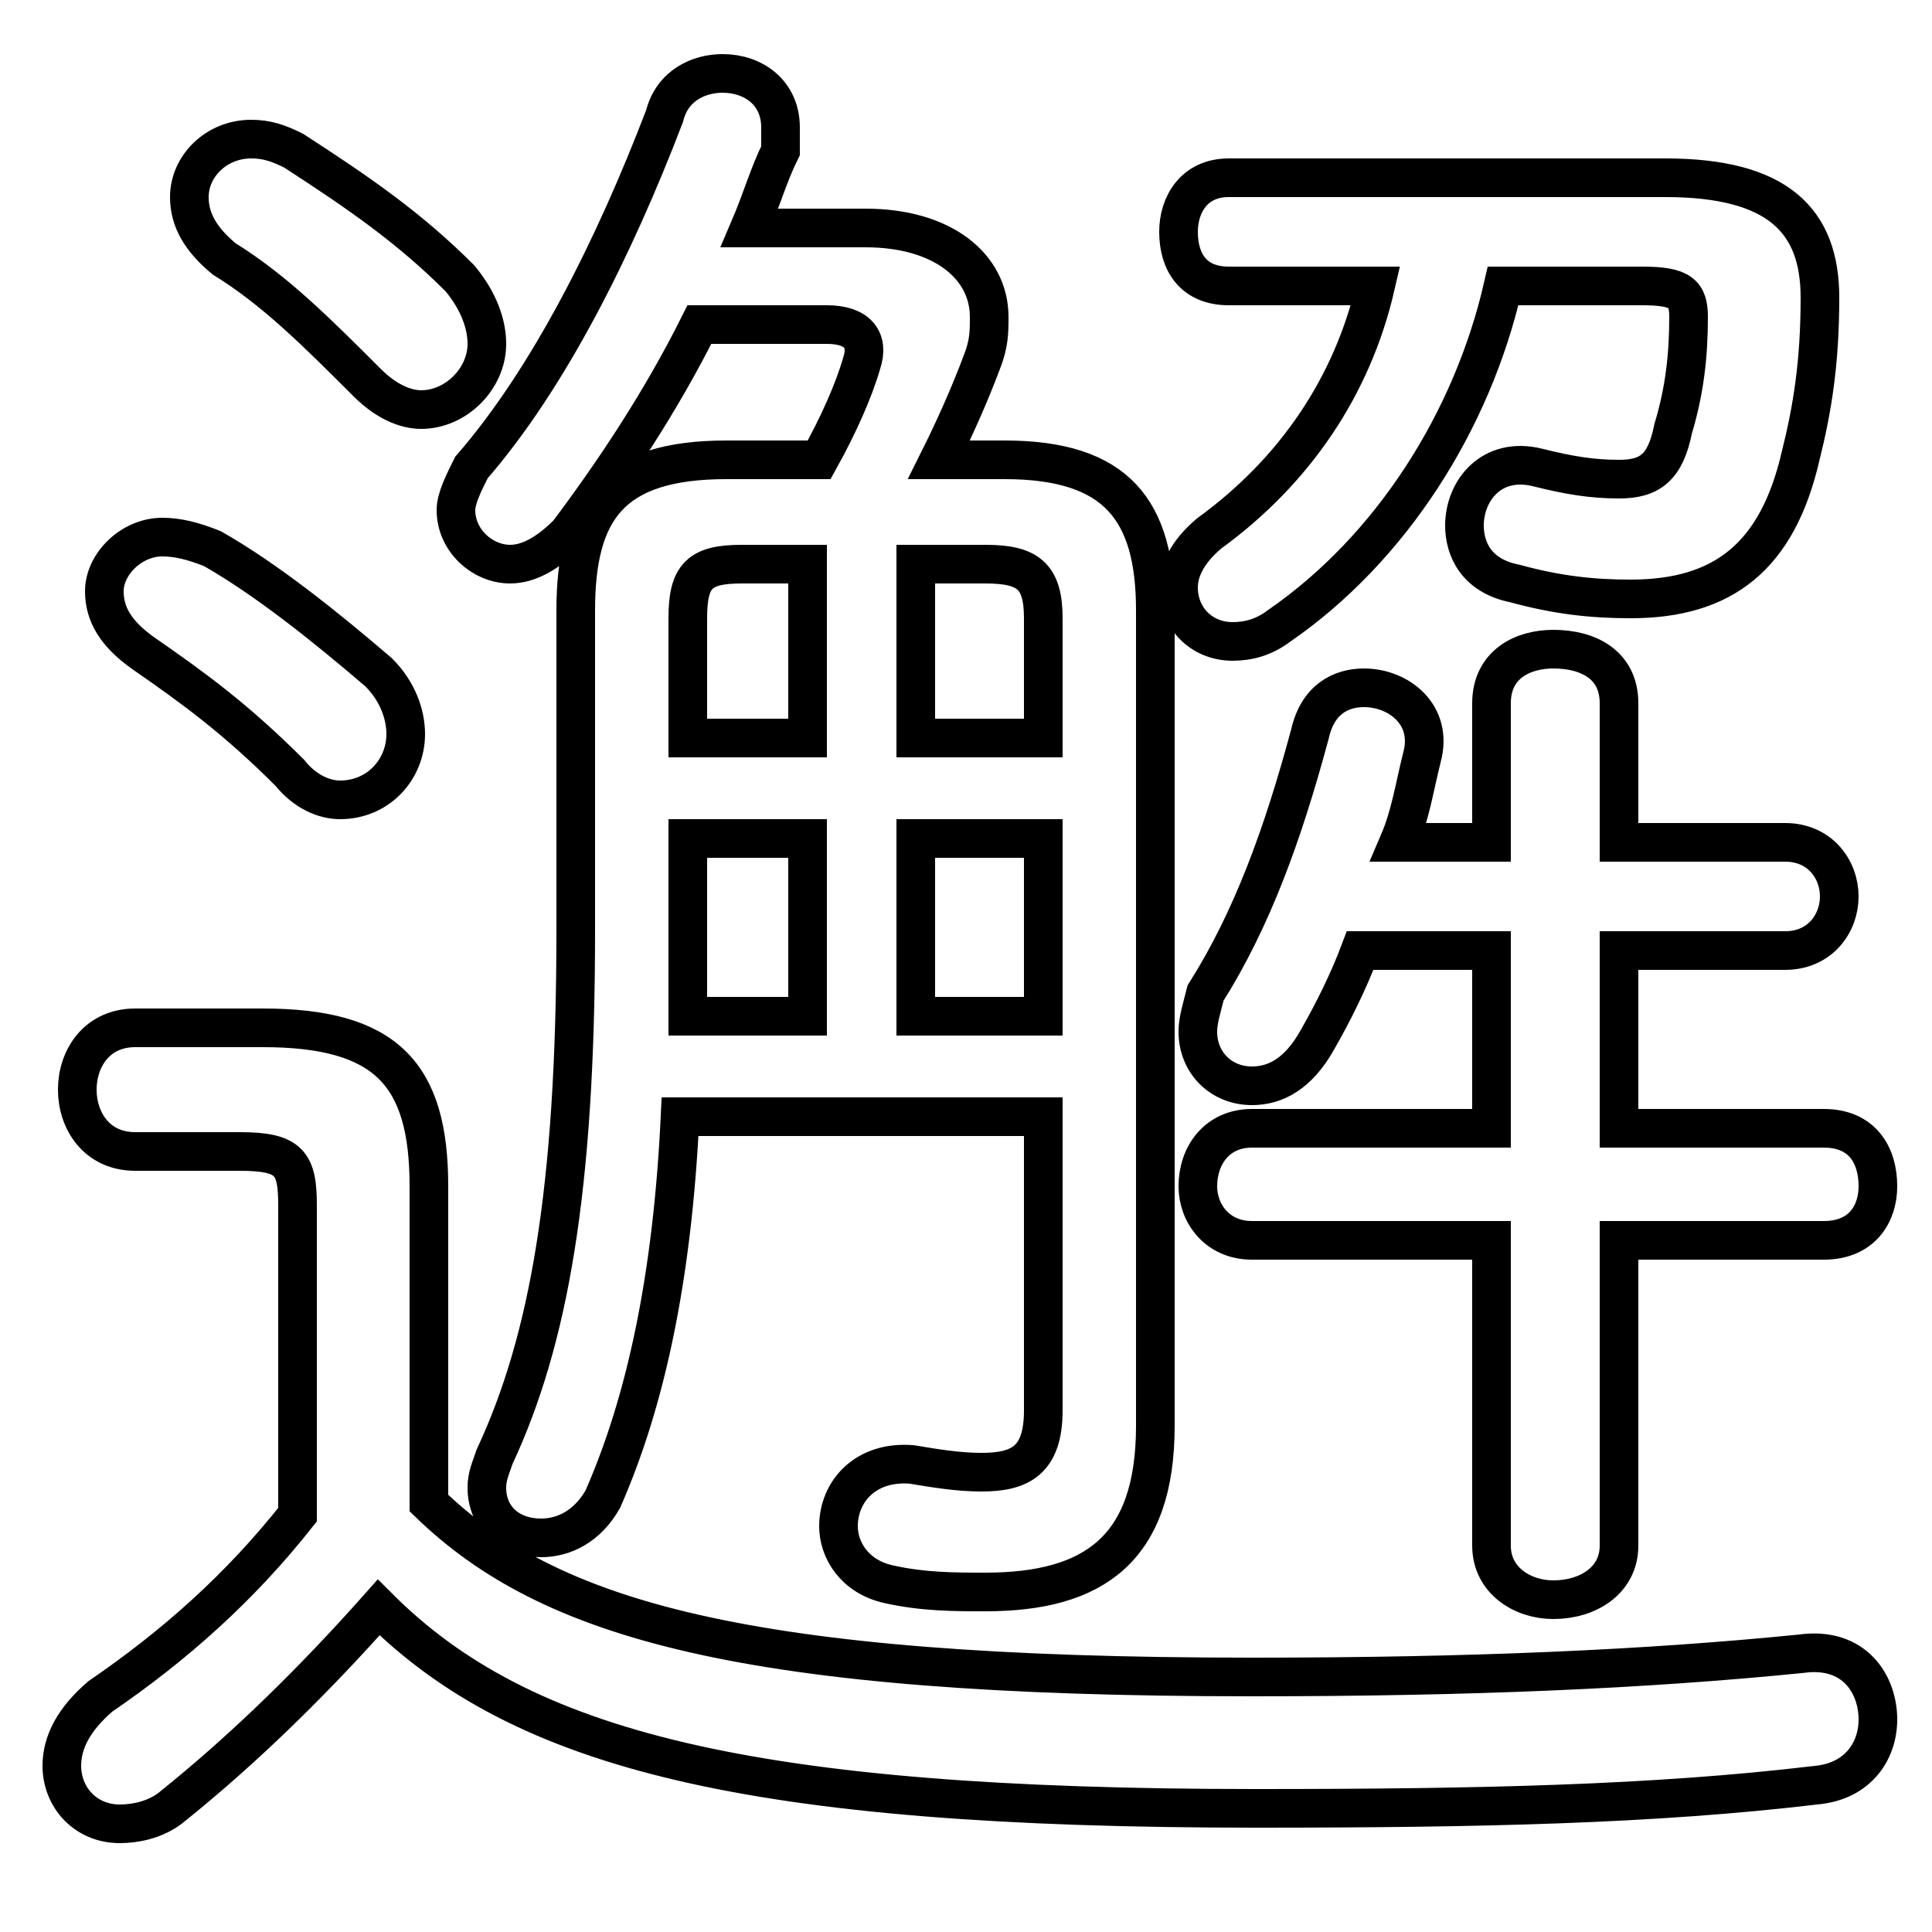 <svg xmlns="http://www.w3.org/2000/svg" viewBox="0 -44.0 50.0 50.0">
    <rect x="0" y="-44.0" width="50.0" height="50.0" fill="#808080" stroke="none"/>
    <g transform="scale(1, -1)">
        <!-- ボディの枠 -->
        <rect x="0" y="-6.0" width="50.0" height="50.0"
            stroke="white" fill="white"/>
        <!-- グリフ座標系の原点 -->
        <circle cx="0" cy="0" r="5" fill="white"/>
        <!-- グリフのアウトライン -->
        <g style="fill:none;stroke:#000000;stroke-width:1;">
<path d="M 35.6 36.6 C 35.0 34.0 33.5 31.8 31.3 30.2 C 30.7 29.7 30.5 29.2 30.5 28.8 C 30.5 28.0 31.1 27.4 31.9 27.4 C 32.3 27.4 32.7 27.5 33.1 27.8 C 36.0 29.8 38.1 33.1 38.9 36.6 L 42.5 36.6 C 43.5 36.6 43.7 36.4 43.7 35.8 C 43.7 34.8 43.6 33.9 43.3 32.9 C 43.1 31.9 42.7 31.6 41.9 31.6 C 41.2 31.6 40.6 31.7 39.8 31.9 C 38.6 32.2 37.9 31.3 37.9 30.4 C 37.9 29.8 38.2 29.1 39.2 28.9 C 40.3 28.6 41.2 28.5 42.2 28.5 C 44.6 28.5 46.0 29.6 46.6 32.2 C 46.9 33.4 47.1 34.6 47.1 36.3 C 47.1 38.3 46.0 39.4 43.1 39.4 L 31.8 39.4 C 30.9 39.4 30.5 38.7 30.5 38.0 C 30.5 37.2 30.9 36.6 31.8 36.6 Z M 38.6 19.4 L 38.6 14.8 L 32.4 14.8 C 31.5 14.8 31.0 14.1 31.0 13.3 C 31.0 12.6 31.5 11.9 32.4 11.9 L 38.6 11.9 L 38.6 4.0 C 38.6 3.1 39.4 2.6 40.2 2.6 C 41.1 2.6 41.9 3.1 41.9 4.0 L 41.9 11.9 L 47.2 11.9 C 48.2 11.9 48.6 12.6 48.6 13.3 C 48.6 14.1 48.2 14.8 47.2 14.8 L 41.9 14.8 L 41.9 19.4 L 46.2 19.4 C 47.1 19.4 47.6 20.1 47.6 20.8 C 47.6 21.5 47.1 22.2 46.2 22.2 L 41.9 22.2 L 41.9 25.8 C 41.9 26.8 41.1 27.2 40.2 27.2 C 39.4 27.2 38.6 26.8 38.6 25.8 L 38.6 22.2 L 36.2 22.2 C 36.5 22.9 36.6 23.6 36.8 24.4 C 37.1 25.5 36.2 26.2 35.3 26.2 C 34.7 26.2 34.1 25.9 33.9 25.0 C 33.2 22.4 32.4 20.2 31.2 18.3 C 31.1 17.9 31.0 17.6 31.0 17.3 C 31.0 16.5 31.6 15.9 32.4 15.9 C 33.0 15.9 33.6 16.2 34.1 17.1 C 34.5 17.8 34.9 18.6 35.2 19.4 Z M 11.1 13.3 C 11.1 16.2 10.0 17.4 6.8 17.4 L 3.5 17.4 C 2.5 17.4 2.0 16.6 2.0 15.8 C 2.0 15.0 2.5 14.2 3.5 14.2 L 6.2 14.2 C 7.5 14.2 7.7 13.9 7.7 12.8 L 7.7 4.8 C 6.2 2.9 4.5 1.4 2.6 0.1 C 1.9 -0.5 1.6 -1.1 1.6 -1.7 C 1.6 -2.5 2.2 -3.2 3.1 -3.2 C 3.5 -3.2 4.0 -3.1 4.4 -2.8 C 6.4 -1.2 8.2 0.6 9.8 2.4 C 13.5 -1.3 19.4 -2.8 32.5 -2.8 C 38.3 -2.8 42.8 -2.7 47.0 -2.2 C 48.1 -2.1 48.6 -1.3 48.6 -0.5 C 48.6 0.4 48.0 1.4 46.6 1.2 C 42.6 0.8 38.1 0.6 32.4 0.6 C 19.2 0.6 14.2 2.1 11.1 5.1 Z M 5.5 29.8 C 5.0 30.0 4.6 30.1 4.2 30.1 C 3.4 30.1 2.7 29.4 2.7 28.7 C 2.7 28.1 3.0 27.6 3.7 27.1 C 5.0 26.2 6.1 25.4 7.5 24.0 C 7.9 23.5 8.4 23.3 8.8 23.3 C 9.8 23.3 10.5 24.1 10.5 25.0 C 10.5 25.5 10.3 26.1 9.8 26.6 C 8.4 27.8 6.9 29.0 5.5 29.8 Z M 17.8 24.9 L 17.8 28.0 C 17.8 29.1 18.1 29.4 19.2 29.4 L 20.9 29.4 L 20.9 24.9 Z M 7.6 40.1 C 7.2 40.3 6.9 40.4 6.5 40.4 C 5.6 40.4 4.9 39.7 4.9 38.9 C 4.9 38.3 5.2 37.8 5.8 37.3 C 7.1 36.5 8.2 35.4 9.5 34.1 C 10.0 33.6 10.5 33.4 10.9 33.4 C 11.8 33.4 12.6 34.2 12.6 35.1 C 12.6 35.6 12.4 36.2 11.9 36.8 C 10.6 38.1 9.3 39.0 7.6 40.1 Z M 27.0 24.9 L 23.7 24.9 L 23.7 29.4 L 25.5 29.4 C 26.6 29.4 27.0 29.1 27.0 28.0 Z M 18.8 32.1 C 15.8 32.1 14.9 30.8 14.9 28.2 L 14.9 19.9 C 14.9 13.2 14.2 9.3 12.8 6.3 C 12.7 6.0 12.6 5.8 12.6 5.5 C 12.6 4.7 13.2 4.2 14.0 4.2 C 14.6 4.2 15.2 4.5 15.6 5.2 C 16.7 7.7 17.4 10.9 17.6 15.1 L 27.0 15.1 L 27.0 7.5 C 27.0 6.2 26.4 5.9 25.4 5.9 C 24.8 5.9 24.2 6.0 23.6 6.1 C 22.4 6.2 21.7 5.4 21.7 4.5 C 21.7 3.9 22.1 3.2 23.0 3.0 C 23.9 2.8 24.7 2.8 25.5 2.8 C 28.3 2.8 29.9 3.9 29.9 7.1 L 29.9 28.2 C 29.9 30.8 28.9 32.1 26.0 32.1 L 24.3 32.1 C 24.7 32.9 25.1 33.8 25.4 34.6 C 25.6 35.1 25.6 35.4 25.6 35.8 C 25.6 37.1 24.4 38.1 22.4 38.1 L 19.4 38.1 C 19.7 38.8 19.9 39.5 20.2 40.1 C 20.2 40.3 20.2 40.5 20.2 40.7 C 20.2 41.6 19.5 42.1 18.7 42.1 C 18.1 42.1 17.4 41.8 17.2 41.0 C 15.9 37.6 14.2 34.2 12.2 31.9 C 12.0 31.5 11.8 31.1 11.8 30.8 C 11.8 30.0 12.5 29.4 13.2 29.4 C 13.7 29.4 14.2 29.7 14.7 30.2 C 15.9 31.8 17.1 33.6 18.1 35.6 L 21.4 35.6 C 22.2 35.6 22.5 35.2 22.3 34.6 C 22.1 33.9 21.7 33.0 21.2 32.1 Z M 17.8 22.3 L 20.9 22.3 L 20.9 17.7 L 17.8 17.7 C 17.8 18.3 17.8 18.9 17.8 19.6 Z M 27.0 17.7 L 23.7 17.7 L 23.7 22.3 L 27.0 22.3 Z"/>
</g>
</g>
</svg>